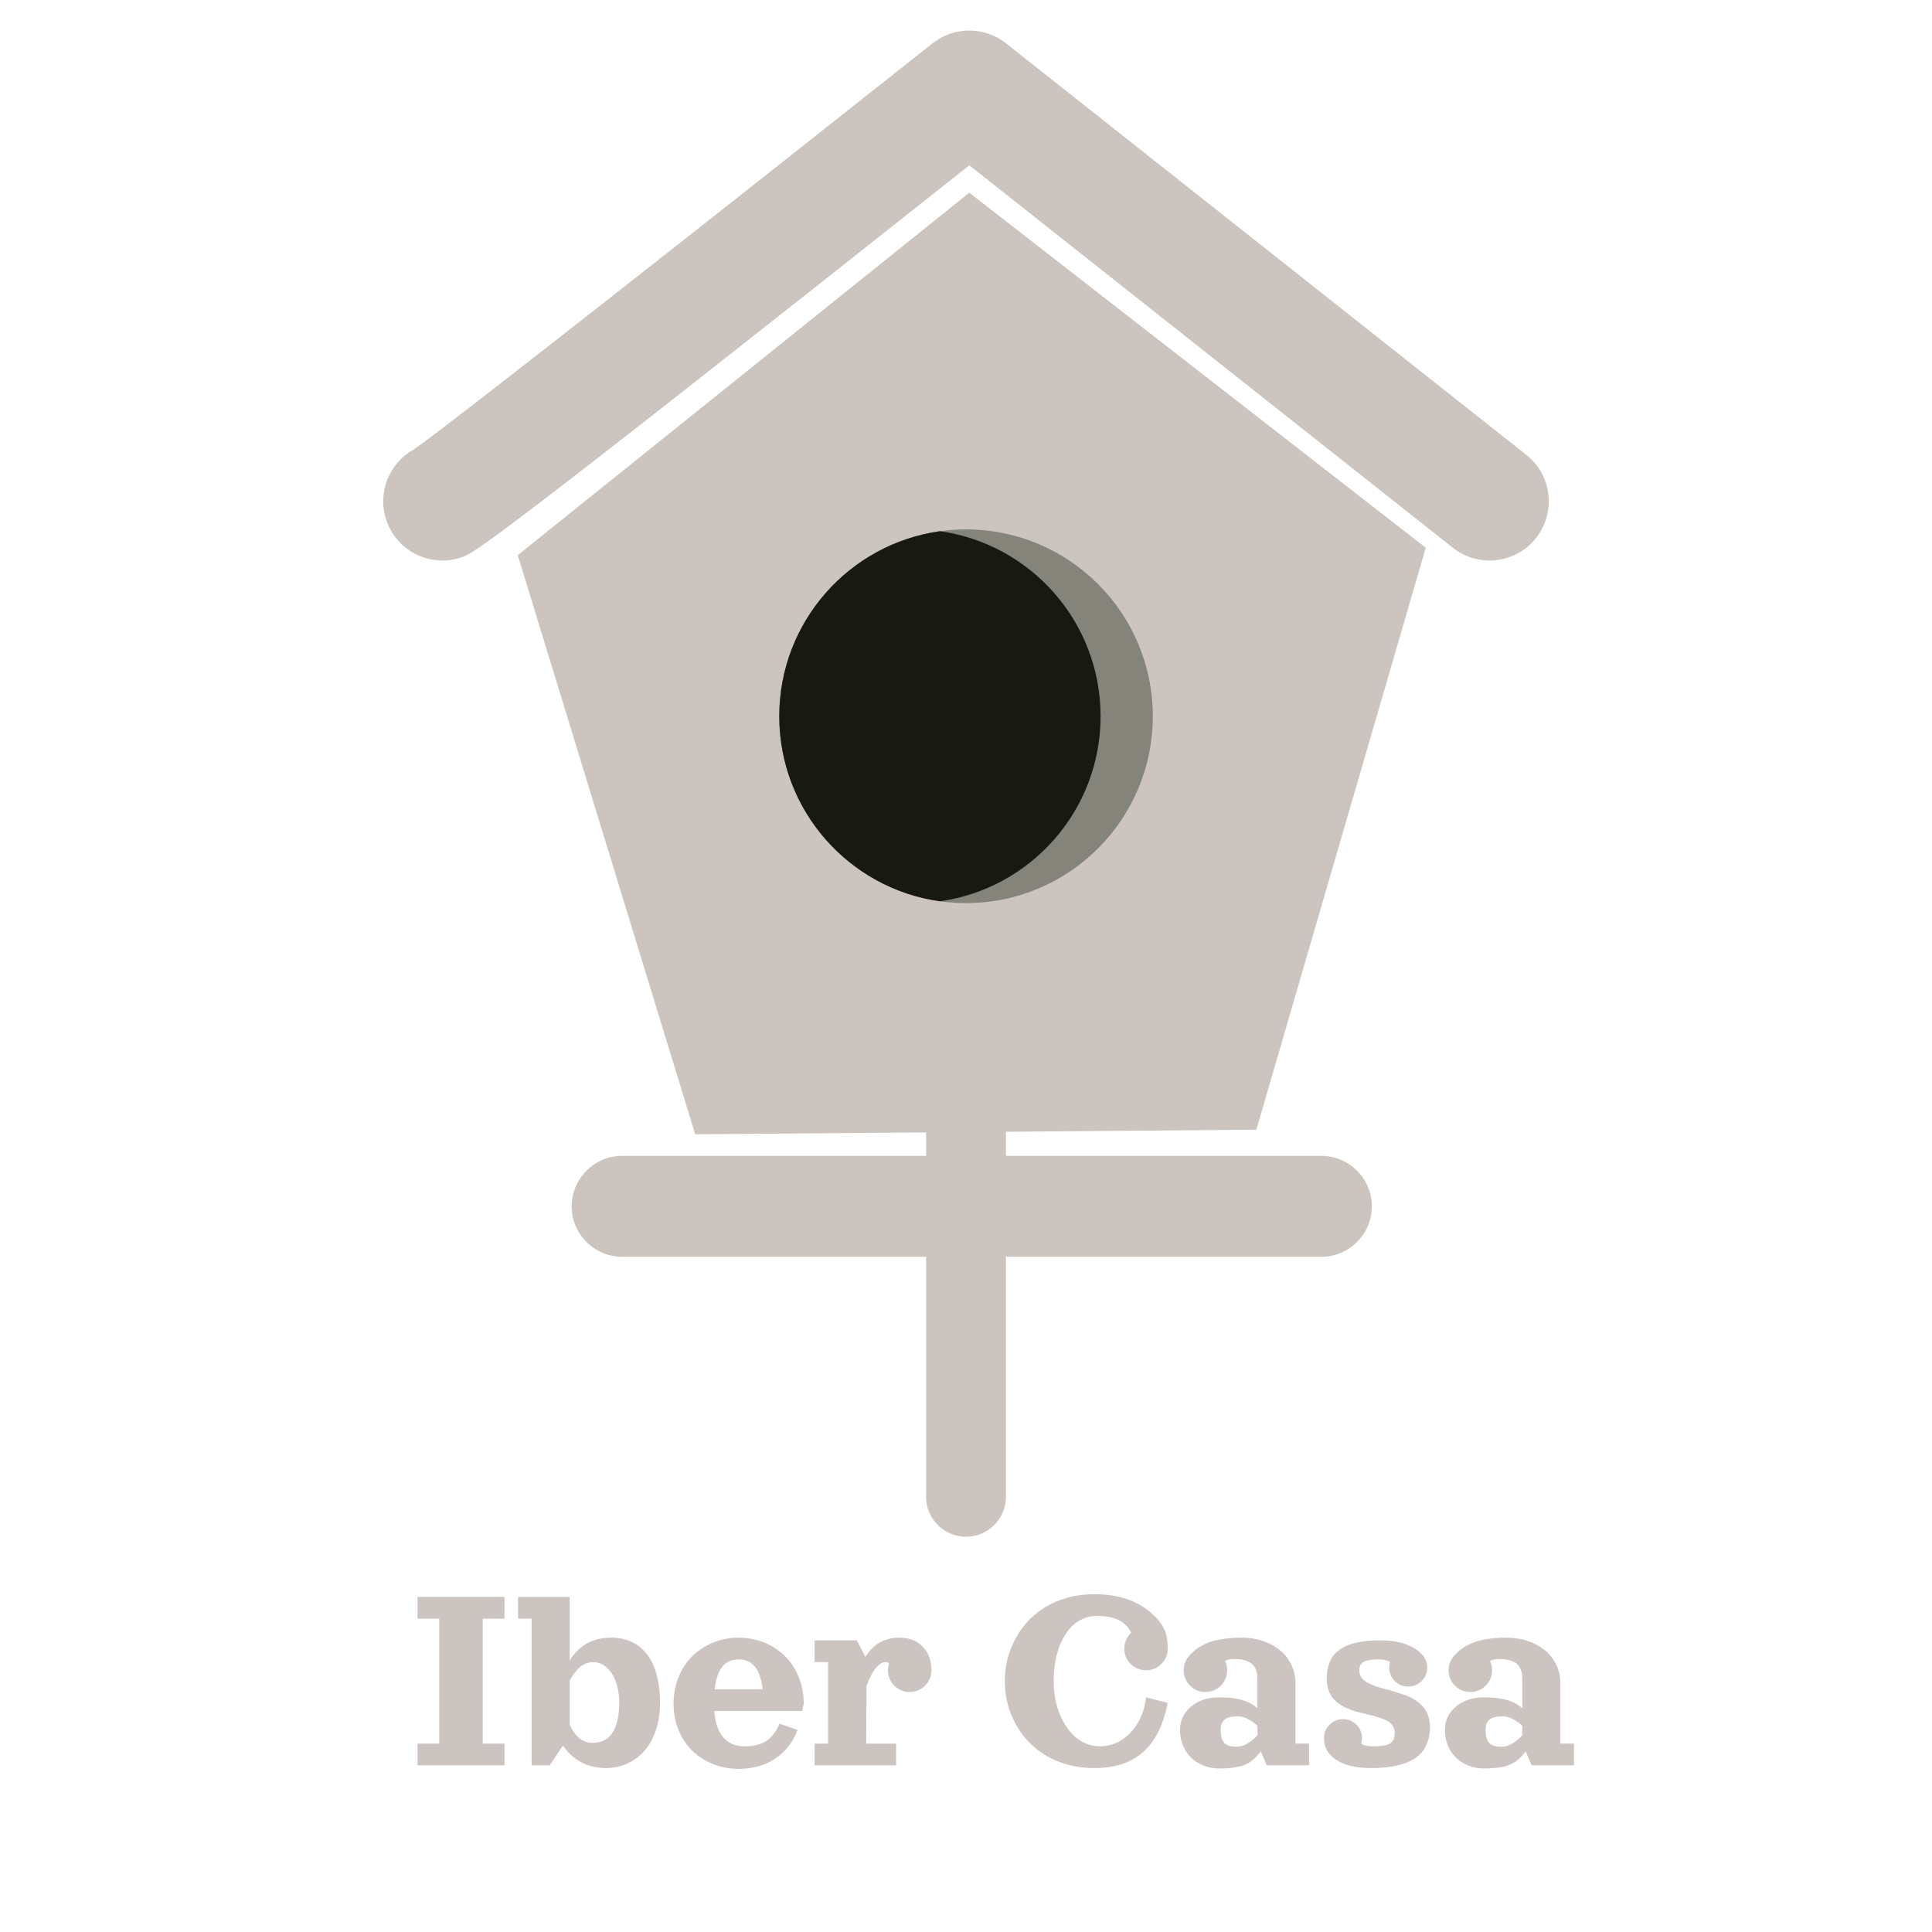 <?xml version="1.0" encoding="utf-8"?>
<!-- Generator: Adobe Illustrator 16.0.3, SVG Export Plug-In . SVG Version: 6.00 Build 0)  -->
<!DOCTYPE svg PUBLIC "-//W3C//DTD SVG 1.1//EN" "http://www.w3.org/Graphics/SVG/1.1/DTD/svg11.dtd">
<svg version="1.1" id="Capa_1" xmlns="http://www.w3.org/2000/svg" xmlns:xlink="http://www.w3.org/1999/xlink" x="0px" y="0px"
	 width="250px" height="250px" viewBox="0 0 250 250" enable-background="new 0 0 250 250" xml:space="preserve">
<path fill="#CBC4BF" d="M125,198.855L125,198.855c-2.84,0-5.163-2.322-5.163-5.162v-81.976c0-2.841,2.323-5.165,5.163-5.165l0,0
	c2.839,0,5.166,2.324,5.166,5.165v81.976C130.166,196.533,127.84,198.855,125,198.855z"/>
<polygon fill="#CBC4BF" points="125.425,24.935 66.997,71.84 89.957,146.775 162.572,146.182 184.492,70.879 "/>
<path fill="#CBC4BF" d="M170.984,162.629h-90.48c-3.592,0-6.531-2.939-6.531-6.531l0,0c0-3.594,2.939-6.531,6.531-6.531h90.48
	c3.592,0,6.531,2.938,6.531,6.531l0,0C177.516,159.689,174.576,162.629,170.984,162.629z"/>
<g>
	<path fill="#CBC4BF" d="M57.253,72.532c-3.208,0-6.198-2.031-7.269-5.242c-1.187-3.562,0.387-7.378,3.559-9.129
		c4.429-3.014,43.314-33.668,67.12-52.549c2.784-2.209,6.726-2.211,9.515-0.006L197.5,58.857c3.32,2.626,3.883,7.444,1.258,10.764
		c-2.625,3.318-7.443,3.881-10.764,1.256L125.43,21.39C62.661,71.143,61.277,71.604,59.677,72.136
		C58.874,72.404,58.057,72.532,57.253,72.532z M54.818,57.603c-0.002,0-0.004,0.001-0.005,0.001
		C54.814,57.604,54.816,57.604,54.818,57.603z M54.832,57.599c-0.003,0-0.008,0.002-0.011,0.003
		C54.824,57.601,54.828,57.6,54.832,57.599z"/>
</g>
<g>
	<path fill="#84847B" d="M149.172,92.682c0,13.344-10.816,24.177-24.174,24.177c-1.146,0-2.264-0.072-3.365-0.232
		c-11.748-1.639-20.797-11.748-20.797-23.945c0-12.197,9.049-22.306,20.797-23.945c1.102-0.159,2.22-0.233,3.365-0.233
		C138.355,68.503,149.172,79.339,149.172,92.682z"/>
	<path fill="#181912" d="M142.414,92.682c0,12.197-9.035,22.292-20.782,23.945c-11.748-1.639-20.797-11.748-20.797-23.945
		c0-12.197,9.049-22.306,20.797-23.945C133.379,70.389,142.414,80.484,142.414,92.682z"/>
</g>
<g enable-background="new    ">
	<path fill="#CBC4C0" d="M54.027,206.639h11.25v2.813h-2.813v16.172h2.813v2.813h-11.25v-2.813h2.813v-16.172h-2.813V206.639z"/>
	<path fill="#CBC4C0" d="M79.094,211.912c1.371,0,2.533,0.348,3.485,1.041c0.952,0.695,1.661,1.668,2.127,2.918
		c0.466,1.252,0.699,2.747,0.699,4.487c0,1.271-0.176,2.437-0.527,3.493c-0.352,1.059-0.836,1.946-1.455,2.664
		s-1.356,1.275-2.215,1.674s-1.792,0.598-2.799,0.598c-0.469,0-0.92-0.041-1.354-0.123s-0.812-0.184-1.134-0.303
		c-0.322-0.12-0.637-0.274-0.945-0.462s-0.563-0.36-0.765-0.519s-0.404-0.346-0.606-0.563s-0.352-0.387-0.448-0.51
		s-0.204-0.267-0.321-0.431l-1.714,2.558h-2.329v-18.984h-1.758v-2.813h6.68v8.262c0.24-0.416,0.521-0.797,0.844-1.143
		s0.702-0.66,1.138-0.945c0.437-0.283,0.945-0.505,1.525-0.663S78.426,211.912,79.094,211.912z M73.715,223.171
		c0.311,0.721,0.715,1.294,1.213,1.718c0.498,0.426,1.087,0.638,1.767,0.638c1.16,0,2.023-0.454,2.588-1.362
		s0.848-2.197,0.848-3.867c0-0.785-0.092-1.51-0.277-2.176c-0.185-0.664-0.431-1.217-0.738-1.656s-0.661-0.78-1.059-1.023
		s-0.814-0.365-1.248-0.365c-0.645,0-1.211,0.197-1.701,0.594c-0.489,0.395-0.954,0.985-1.393,1.771V223.171z"/>
	<path fill="#CBC4C0" d="M92.418,221.404c0.053,0.68,0.164,1.286,0.334,1.819s0.376,0.97,0.62,1.31s0.526,0.619,0.848,0.84
		c0.322,0.219,0.653,0.375,0.993,0.465c0.34,0.092,0.703,0.137,1.09,0.137c1.236,0,2.202-0.238,2.896-0.717
		c0.694-0.477,1.25-1.214,1.666-2.21l2.338,0.809c-0.211,0.568-0.479,1.103-0.804,1.604c-0.325,0.5-0.716,0.962-1.173,1.384
		s-0.965,0.784-1.525,1.085c-0.56,0.303-1.191,0.538-1.894,0.708s-1.444,0.255-2.224,0.255c-1.154,0-2.246-0.202-3.274-0.606
		s-1.922-0.968-2.681-1.692c-0.759-0.723-1.359-1.615-1.802-2.676s-0.664-2.215-0.664-3.463s0.221-2.408,0.664-3.48
		s1.043-1.976,1.802-2.711s1.652-1.312,2.681-1.728s2.12-0.624,3.274-0.624s2.246,0.208,3.274,0.624s1.922,0.992,2.681,1.728
		s1.359,1.639,1.802,2.711s0.664,2.232,0.664,3.48l-0.22,0.949H92.418z M92.479,218.592h6.205c-0.152-1.348-0.489-2.329-1.011-2.944
		s-1.213-0.923-2.074-0.923c-0.428,0-0.812,0.069-1.151,0.207s-0.645,0.357-0.914,0.658c-0.27,0.303-0.494,0.703-0.672,1.205
		C92.683,217.295,92.556,217.895,92.479,218.592z"/>
	<path fill="#CBC4C0" d="M105.408,212.264h5.458l1.107,2.136c1.037-1.658,2.505-2.487,4.403-2.487c1.271,0,2.281,0.391,3.028,1.174
		c0.747,0.781,1.121,1.797,1.121,3.045c0,0.779-0.274,1.443-0.822,1.99c-0.548,0.549-1.211,0.822-1.991,0.822
		s-1.443-0.273-1.991-0.822c-0.548-0.547-0.822-1.211-0.822-1.99c0-0.316,0.05-0.621,0.149-0.914
		c-0.158-0.094-0.325-0.141-0.501-0.141c-0.393,0-0.798,0.257-1.217,0.77s-0.822,1.278-1.208,2.298l-0.035,7.479h3.867v2.813
		h-10.547v-2.813h1.758v-10.547h-1.758V212.264z"/>
	<path fill="#CBC4C0" d="M141.619,206.287c3.076,0,5.537,0.82,7.383,2.461c0.756,0.668,1.297,1.34,1.621,2.018
		c0.326,0.676,0.488,1.527,0.488,2.553c0,0.779-0.273,1.443-0.822,1.99c-0.547,0.549-1.211,0.822-1.99,0.822
		s-1.443-0.273-1.99-0.822c-0.549-0.547-0.822-1.211-0.822-1.99c0-0.398,0.079-0.774,0.237-1.129s0.378-0.664,0.659-0.928
		c-0.422-0.785-0.992-1.342-1.709-1.67c-0.719-0.328-1.619-0.492-2.703-0.492c-0.709,0-1.367,0.144-1.973,0.431
		c-0.607,0.287-1.131,0.688-1.574,1.204c-0.441,0.516-0.821,1.125-1.138,1.828s-0.552,1.476-0.708,2.316
		c-0.154,0.841-0.232,1.727-0.232,2.658c0,0.92,0.094,1.805,0.281,2.654s0.46,1.623,0.817,2.32s0.776,1.305,1.257,1.824
		c0.48,0.518,1.033,0.921,1.656,1.208c0.625,0.287,1.279,0.431,1.965,0.431c0.996,0,1.924-0.267,2.781-0.8
		c0.859-0.533,1.57-1.281,2.137-2.245c0.564-0.964,0.918-2.059,1.059-3.283l2.813,0.703c-0.141,0.686-0.305,1.322-0.492,1.912
		c-0.188,0.588-0.422,1.175-0.703,1.758s-0.601,1.108-0.958,1.577s-0.779,0.905-1.266,1.31s-1.022,0.742-1.608,1.016
		c-0.586,0.271-1.257,0.484-2.013,0.637s-1.573,0.229-2.452,0.229c-1.049,0-2.049-0.109-3.002-0.33
		c-0.951-0.219-1.813-0.525-2.584-0.918c-0.77-0.393-1.48-0.861-2.131-1.406s-1.213-1.146-1.688-1.807
		c-0.475-0.658-0.877-1.358-1.209-2.1c-0.33-0.741-0.578-1.506-0.742-2.295c-0.164-0.787-0.246-1.586-0.246-2.395
		s0.082-1.606,0.246-2.395s0.412-1.553,0.742-2.295c0.332-0.74,0.734-1.441,1.209-2.1c0.475-0.66,1.037-1.262,1.688-1.807
		s1.361-1.014,2.131-1.406c0.771-0.393,1.633-0.699,2.584-0.918C139.57,206.396,140.57,206.287,141.619,206.287z"/>
	<path fill="#CBC4C0" d="M167.635,217.845v7.778h1.758v2.813h-5.476l-0.782-1.828c-0.598,0.855-1.291,1.441-2.078,1.758
		c-0.789,0.316-1.889,0.475-3.301,0.475c-0.732,0-1.414-0.127-2.043-0.383c-0.631-0.254-1.166-0.602-1.609-1.041
		c-0.441-0.439-0.787-0.967-1.037-1.582c-0.248-0.615-0.373-1.274-0.373-1.978c0-1.213,0.475-2.22,1.424-3.019
		c0.949-0.801,2.162-1.2,3.639-1.2c1.189,0,2.174,0.113,2.953,0.339s1.447,0.584,2.004,1.076v-3.727
		c0-0.527-0.072-0.968-0.215-1.322c-0.145-0.354-0.359-0.627-0.646-0.818c-0.287-0.189-0.609-0.323-0.967-0.399
		s-0.785-0.114-1.283-0.114c-0.398,0-0.759,0.085-1.081,0.255c0.182,0.381,0.272,0.782,0.272,1.204c0,0.779-0.273,1.443-0.822,1.99
		c-0.547,0.549-1.211,0.822-1.99,0.822s-1.443-0.273-1.99-0.822c-0.549-0.547-0.822-1.211-0.822-1.99
		c0-0.398,0.078-0.773,0.232-1.125c0.156-0.352,0.371-0.659,0.646-0.923c0.234-0.246,0.478-0.467,0.729-0.663
		s0.569-0.393,0.954-0.59c0.383-0.195,0.801-0.358,1.252-0.487s0.992-0.233,1.621-0.312c0.631-0.08,1.32-0.119,2.07-0.119
		c0.973,0,1.887,0.144,2.742,0.431s1.594,0.686,2.215,1.195s1.11,1.137,1.468,1.881S167.635,216.972,167.635,217.845z
		 M162.713,224.533v-1.213c-0.363-0.346-0.771-0.637-1.227-0.875c-0.453-0.236-0.874-0.355-1.261-0.355
		c-0.832,0-1.418,0.14-1.758,0.418s-0.51,0.728-0.51,1.349c0,0.744,0.146,1.292,0.439,1.644s0.838,0.527,1.635,0.527
		c0.451,0,0.921-0.145,1.411-0.436C161.932,225.303,162.355,224.949,162.713,224.533z"/>
	<path fill="#CBC4C0" d="M176.143,225.632c0.334,0.229,0.838,0.343,1.512,0.343c0.604,0,1.094-0.035,1.473-0.105
		c0.377-0.07,0.663-0.186,0.856-0.348c0.193-0.16,0.322-0.339,0.387-0.535s0.097-0.453,0.097-0.77c0-0.375-0.1-0.697-0.299-0.967
		s-0.469-0.486-0.809-0.65s-0.729-0.309-1.169-0.436c-0.439-0.125-0.902-0.246-1.389-0.359c-0.486-0.115-0.973-0.24-1.459-0.379
		c-0.486-0.137-0.949-0.318-1.389-0.545c-0.439-0.225-0.829-0.492-1.169-0.799c-0.34-0.309-0.609-0.708-0.809-1.2
		s-0.299-1.058-0.299-1.696c0-0.586,0.07-1.119,0.211-1.6s0.328-0.889,0.563-1.227c0.234-0.336,0.53-0.631,0.888-0.883
		s0.731-0.454,1.12-0.606c0.391-0.152,0.83-0.275,1.318-0.369c0.49-0.094,0.963-0.156,1.42-0.188s0.955-0.049,1.494-0.049
		c1.172,0,2.195,0.149,3.072,0.448c0.875,0.299,1.565,0.7,2.069,1.204c0.27,0.229,0.479,0.506,0.628,0.83
		c0.15,0.326,0.225,0.67,0.225,1.033c0,0.68-0.24,1.26-0.721,1.74s-1.061,0.721-1.74,0.721s-1.26-0.24-1.74-0.721
		s-0.721-1.061-0.721-1.74c0-0.246,0.035-0.483,0.105-0.712c-0.334-0.229-0.838-0.343-1.512-0.343c-0.826,0-1.443,0.1-1.85,0.299
		c-0.408,0.199-0.611,0.568-0.611,1.107c0,0.34,0.085,0.641,0.255,0.9c0.17,0.262,0.401,0.475,0.694,0.643
		c0.293,0.166,0.635,0.324,1.023,0.475c0.39,0.148,0.805,0.275,1.244,0.377c0.439,0.104,0.891,0.228,1.354,0.374
		s0.914,0.296,1.354,0.448s0.854,0.354,1.244,0.602c0.389,0.25,0.73,0.529,1.023,0.84s0.524,0.699,0.694,1.164
		c0.17,0.467,0.255,0.986,0.255,1.561c0,0.82-0.137,1.543-0.408,2.166c-0.273,0.625-0.637,1.13-1.09,1.517
		c-0.455,0.387-1.019,0.702-1.692,0.944c-0.674,0.244-1.374,0.412-2.101,0.506s-1.535,0.141-2.426,0.141
		c-1.799,0-3.248-0.343-4.346-1.028c-1.1-0.686-1.648-1.632-1.648-2.839c0-0.68,0.24-1.26,0.721-1.74s1.061-0.721,1.74-0.721
		s1.26,0.24,1.74,0.721s0.721,1.061,0.721,1.74C176.248,225.166,176.213,225.403,176.143,225.632z"/>
	<path fill="#CBC4C0" d="M201.912,217.845v7.778h1.758v2.813h-5.476l-0.782-1.828c-0.598,0.855-1.291,1.441-2.078,1.758
		c-0.789,0.316-1.889,0.475-3.301,0.475c-0.732,0-1.414-0.127-2.043-0.383c-0.631-0.254-1.167-0.602-1.609-1.041
		s-0.788-0.967-1.037-1.582s-0.373-1.274-0.373-1.978c0-1.213,0.475-2.22,1.424-3.019c0.949-0.801,2.162-1.2,3.639-1.2
		c1.189,0,2.174,0.113,2.953,0.339s1.447,0.584,2.004,1.076v-3.727c0-0.527-0.072-0.968-0.215-1.322
		c-0.145-0.354-0.359-0.627-0.646-0.818c-0.287-0.189-0.609-0.323-0.967-0.399s-0.785-0.114-1.283-0.114
		c-0.398,0-0.759,0.085-1.081,0.255c0.182,0.381,0.272,0.782,0.272,1.204c0,0.779-0.274,1.443-0.822,1.99
		c-0.548,0.549-1.211,0.822-1.99,0.822s-1.443-0.273-1.99-0.822c-0.549-0.547-0.822-1.211-0.822-1.99
		c0-0.398,0.077-0.773,0.232-1.125s0.371-0.659,0.646-0.923c0.234-0.246,0.478-0.467,0.729-0.663s0.569-0.393,0.954-0.59
		c0.383-0.195,0.801-0.358,1.252-0.487s0.991-0.233,1.621-0.312c0.63-0.08,1.32-0.119,2.07-0.119c0.973,0,1.887,0.144,2.742,0.431
		s1.594,0.686,2.215,1.195s1.11,1.137,1.468,1.881S201.912,216.972,201.912,217.845z M196.99,224.533v-1.213
		c-0.363-0.346-0.772-0.637-1.227-0.875c-0.454-0.236-0.874-0.355-1.261-0.355c-0.832,0-1.418,0.14-1.758,0.418
		s-0.51,0.728-0.51,1.349c0,0.744,0.146,1.292,0.439,1.644s0.838,0.527,1.635,0.527c0.451,0,0.921-0.145,1.411-0.436
		C196.209,225.303,196.633,224.949,196.99,224.533z"/>
</g>
</svg>
